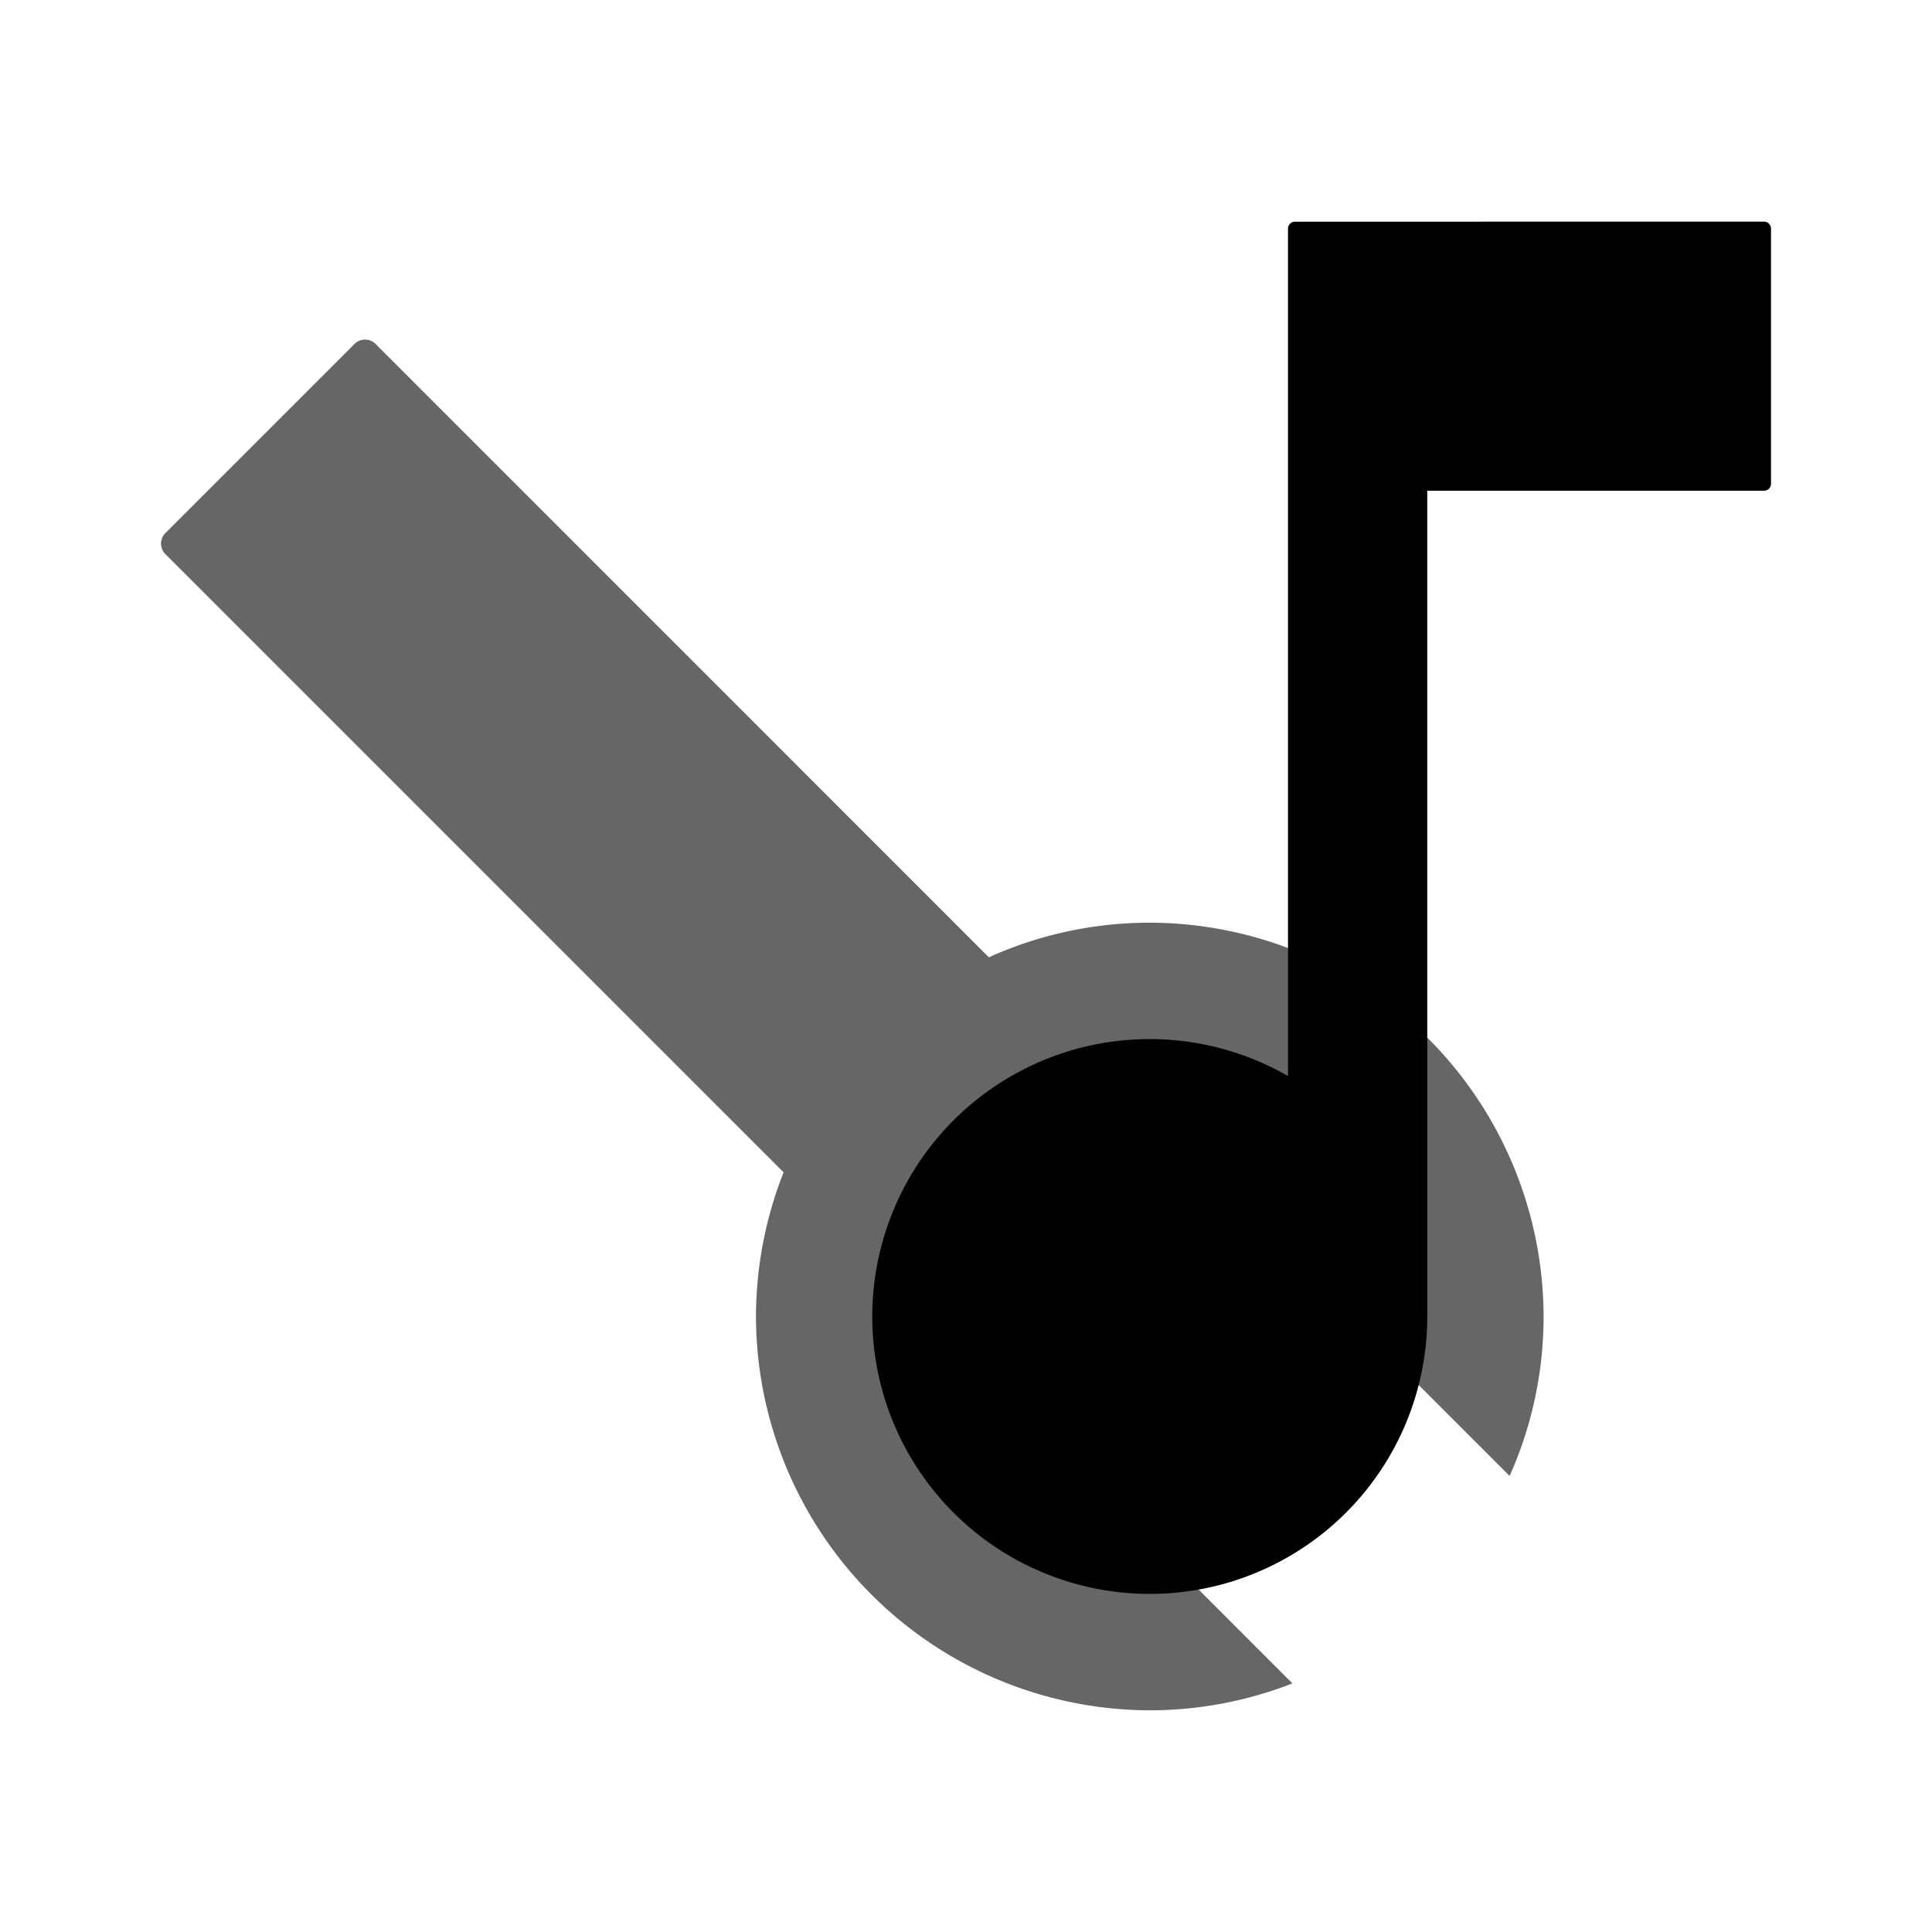 <svg xmlns="http://www.w3.org/2000/svg" viewBox="0 0 24 24"><path d="M4.535 4.219a.18.18 0 0 0-.131.054l-2.35 2.35a.184.184 0 0 0 0 .26l7.68 7.68a4.9 4.9 0 0 0-.343 1.791 4.903 4.903 0 0 0 4.892 4.892c.625 0 1.222-.12 1.772-.334l-1.191-1.192a3.404 3.404 0 0 1-3.996-3.366c0-1.895 1.52-3.415 3.415-3.415s3.415 1.52 3.415 3.415q-.001.429-.1.826l1.155 1.155a4.85 4.85 0 0 0 .422-1.98 4.903 4.903 0 0 0-4.892-4.893 4.85 4.85 0 0 0-1.999.43l-7.619-7.62a.18.18 0 0 0-.13-.053" opacity=".6"/><path d="M16.087 2.754a.086.086 0 0 0-.087.087v10.526a3.446 3.446 0 1 0-1.716 6.433 3.446 3.446 0 0 0 3.446-3.446V6.096h4.184A.087.087 0 0 0 22 6.009V2.84a.087.087 0 0 0-.087-.087z"/></svg>